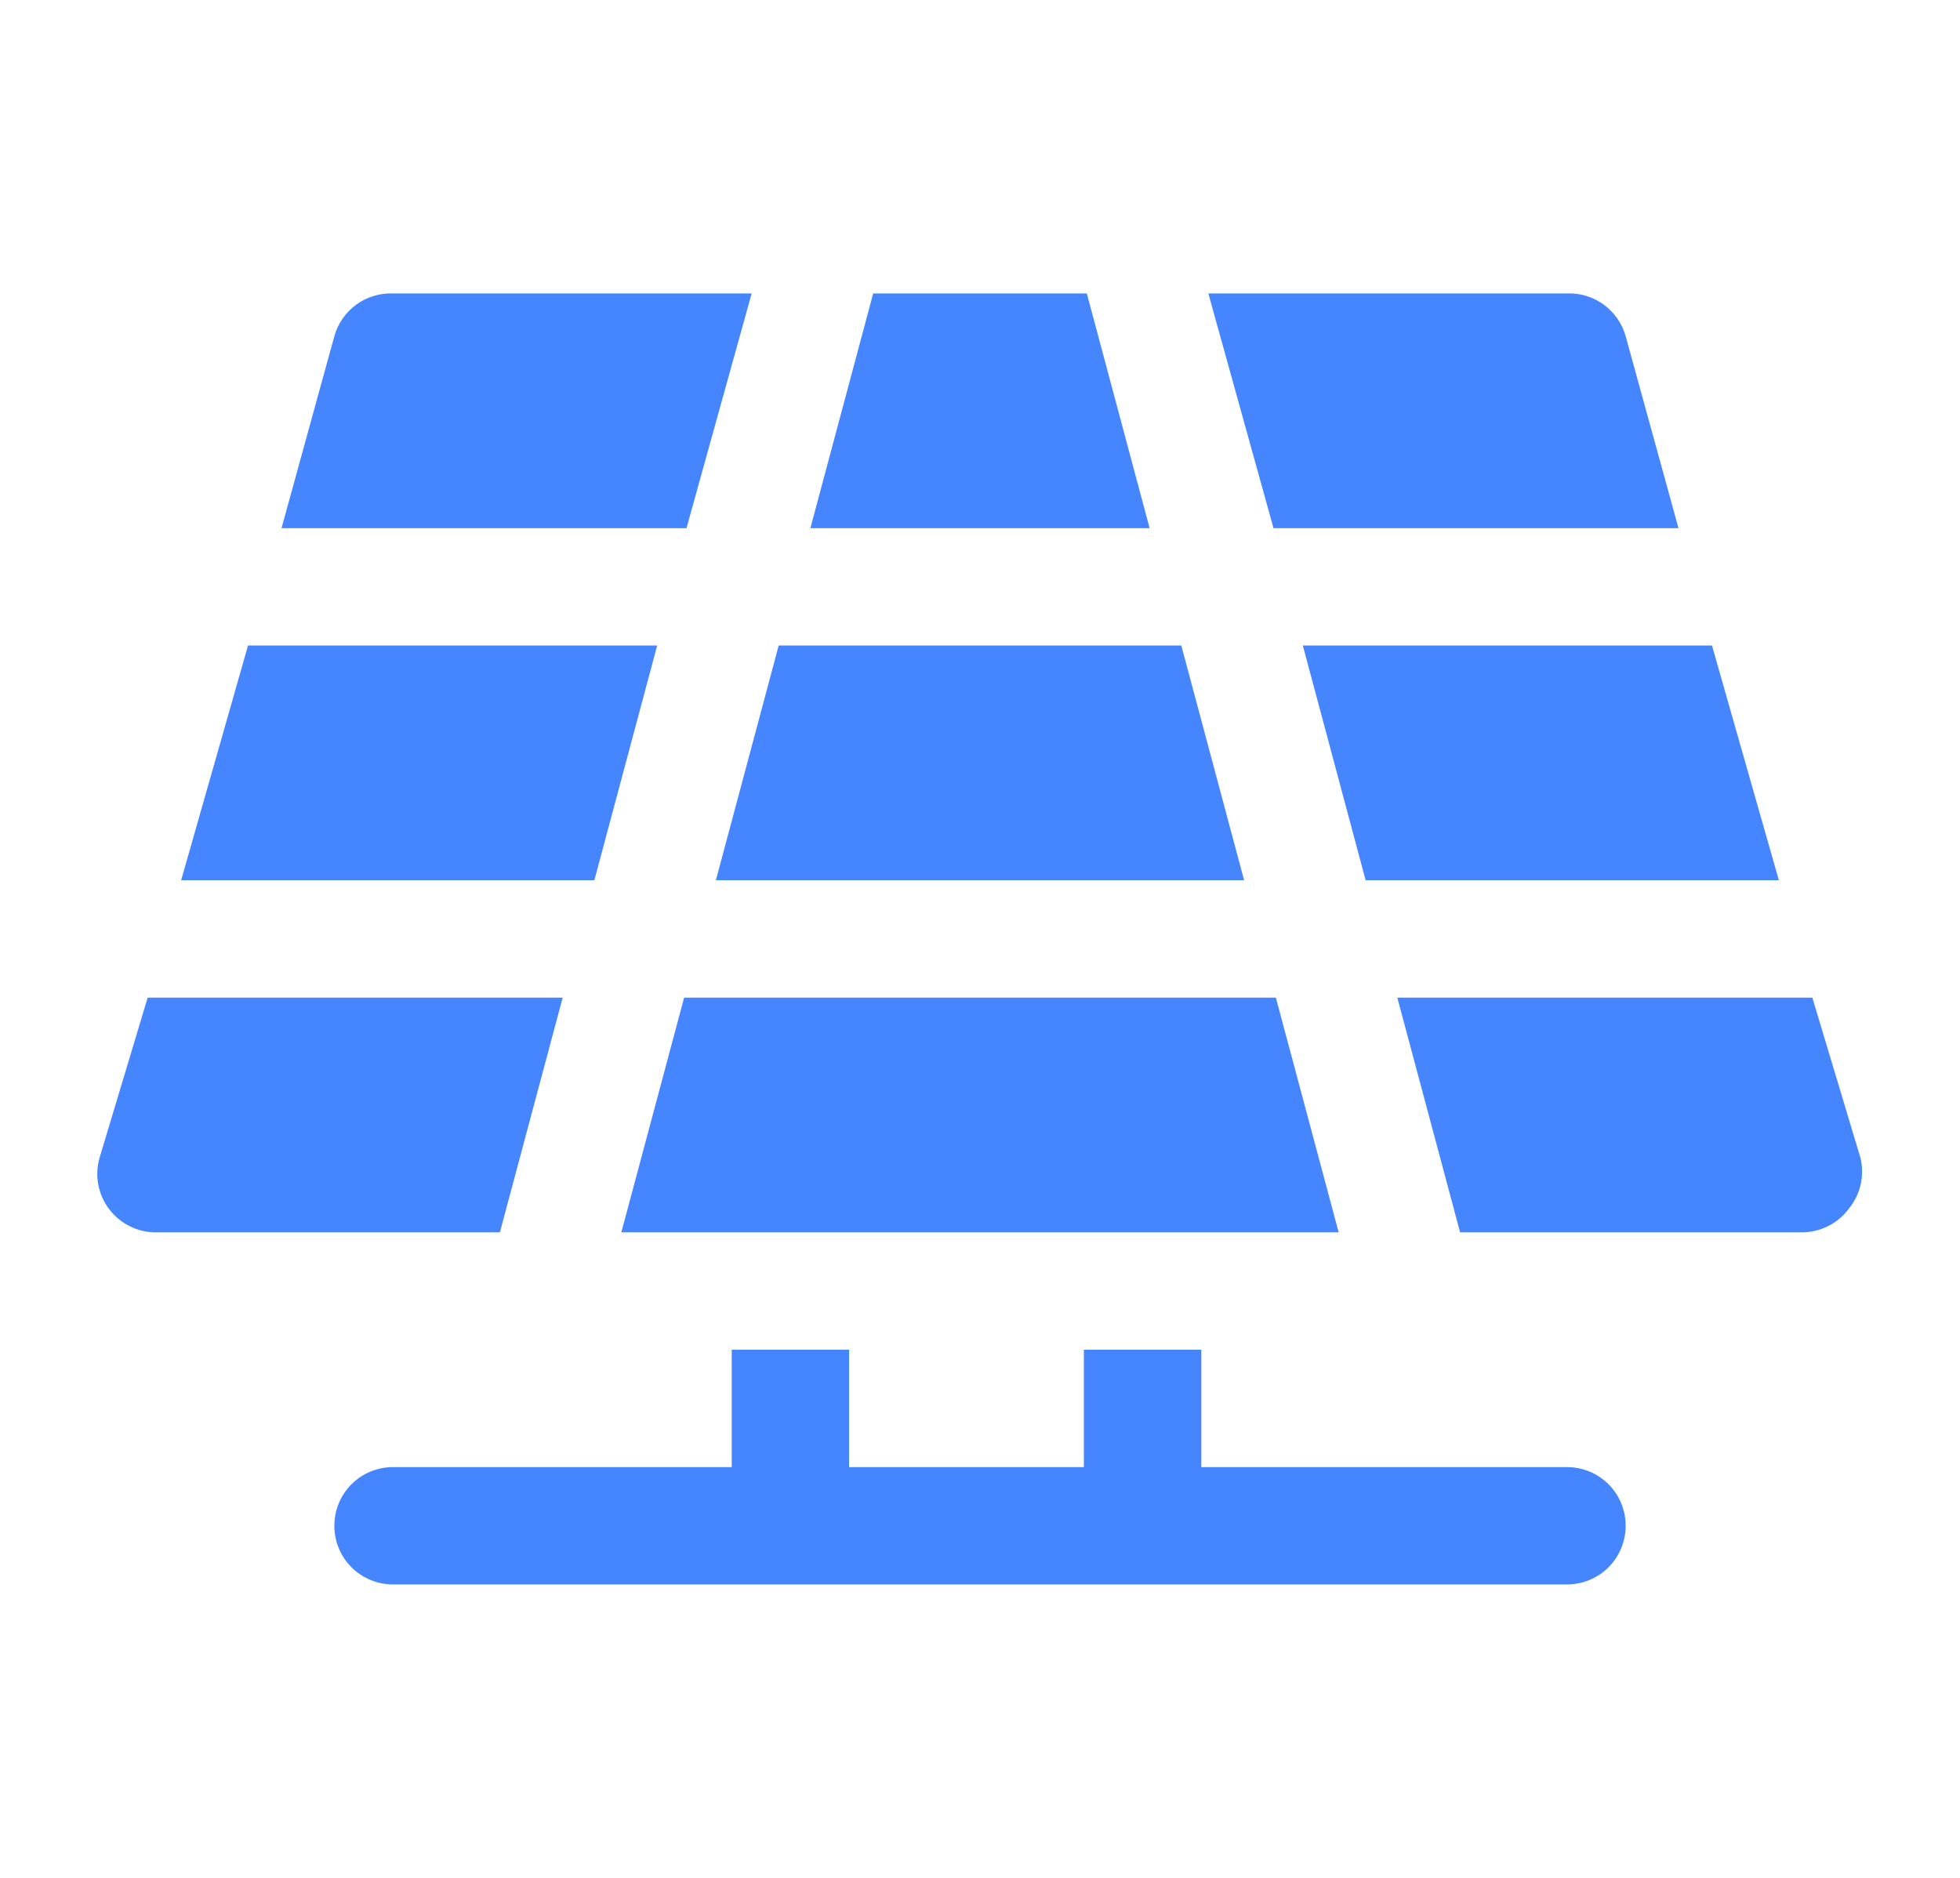 <svg width="24" height="23" viewBox="0 0 24 23" fill="none" xmlns="http://www.w3.org/2000/svg">
<path d="M19.188 17.969H14.71V16.531H13.272V17.969H10.397V16.531H8.96V17.969H4.812C4.622 17.969 4.439 18.044 4.304 18.179C4.169 18.314 4.094 18.497 4.094 18.688C4.094 18.878 4.169 19.061 4.304 19.196C4.439 19.331 4.622 19.406 4.812 19.406H19.188C19.378 19.406 19.561 19.331 19.696 19.196C19.831 19.061 19.906 18.878 19.906 18.688C19.906 18.497 19.831 18.314 19.696 18.179C19.561 18.044 19.378 17.969 19.188 17.969Z" fill="#4586FF"/>
<path d="M15.234 10.781L14.465 7.906H9.535L8.766 10.781H15.234Z" fill="#4586FF"/>
<path d="M8.047 7.906H3.037L2.218 10.781H7.278L8.047 7.906Z" fill="#4586FF"/>
<path d="M16.722 10.781H21.782L20.963 7.906H15.953L16.722 10.781Z" fill="#4586FF"/>
<path d="M8.377 12.219L7.608 15.094H16.392L15.623 12.219H8.377Z" fill="#4586FF"/>
<path d="M13.308 3.594H10.692L9.923 6.469H14.077L13.308 3.594Z" fill="#4586FF"/>
<path d="M22.781 14.181L22.192 12.219H17.11L17.879 15.094H22.062C22.174 15.094 22.284 15.068 22.384 15.018C22.484 14.968 22.57 14.896 22.637 14.806C22.708 14.72 22.758 14.619 22.783 14.511C22.808 14.402 22.807 14.289 22.781 14.181ZM20.553 6.469L19.906 4.118C19.863 3.963 19.768 3.827 19.638 3.731C19.507 3.636 19.349 3.588 19.187 3.594H14.796L15.594 6.469H20.553ZM6.89 12.219H1.808L1.219 14.181C1.189 14.287 1.183 14.399 1.203 14.507C1.223 14.615 1.268 14.718 1.334 14.806C1.403 14.899 1.495 14.974 1.6 15.024C1.705 15.075 1.821 15.098 1.937 15.094H6.121L6.89 12.219ZM9.204 3.594H4.812C4.651 3.588 4.492 3.636 4.362 3.731C4.232 3.827 4.137 3.963 4.094 4.118L3.447 6.469H8.406L9.204 3.594Z" fill="#4586FF"/>
</svg>
